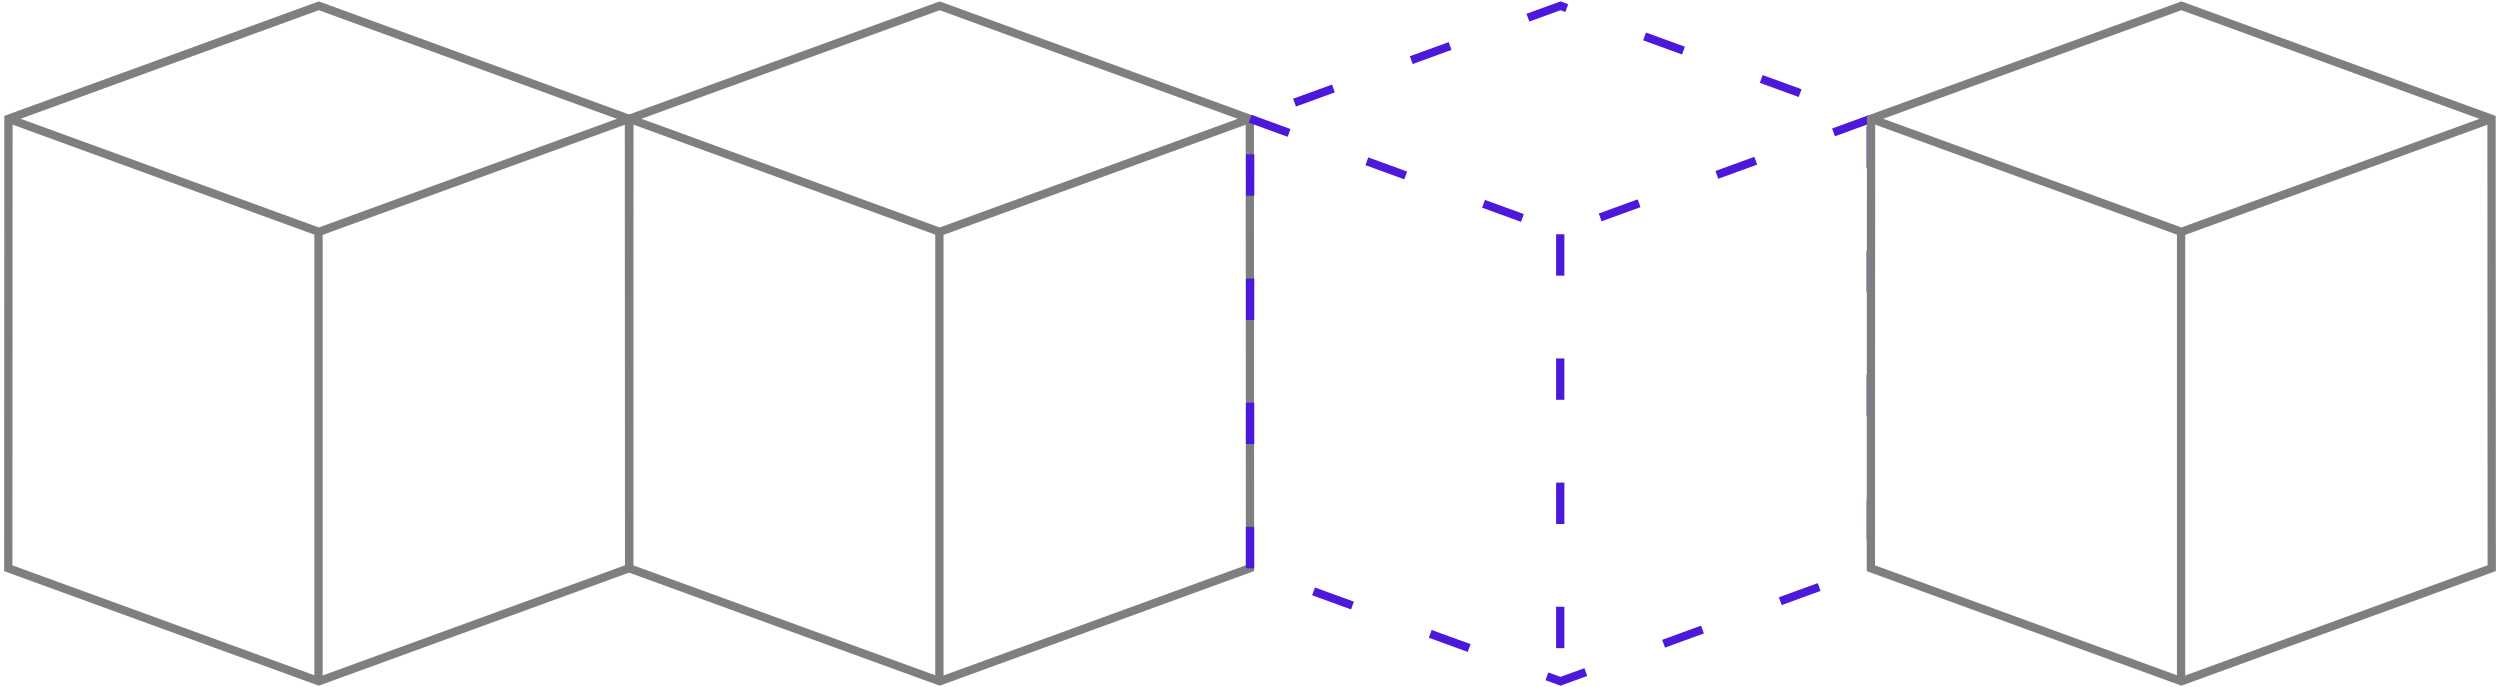 <svg fill="none" height="83" viewBox="0 0 302 83" width="302" xmlns="http://www.w3.org/2000/svg"><g stroke-miterlimit="10"><g stroke="#7f7f7f"><path d="m1 68.645.023-54.299 37.488-13.645 37.465 13.654.023 54.28-37.488 13.664z"/><path d="m1.023 14.345 37.488 13.664 37.465-13.654"/><path d="m38.477 28.298v54"/><path d="m76 68.645.023-54.299 37.489-13.645 37.465 13.654.023 54.28-37.488 13.664z"/><path d="m76.023 14.345 37.489 13.664 37.465-13.654"/><path d="m113.477 28.298v54"/></g><path d="m151 68.645.023-54.299 37.489-13.645 37.465 13.654.023 54.28-37.488 13.664z" stroke="#4c18db" stroke-dasharray="5 10"/><path d="m151.023 14.345 37.489 13.664 37.465-13.654" stroke="#4c18db" stroke-dasharray="5 10"/><path d="m188.477 28.298v54" stroke="#4c18db" stroke-dasharray="5 10"/><path d="m226 68.645.023-54.299 37.489-13.645 37.465 13.654.023 54.28-37.488 13.664z" stroke="#7f7f7f"/><path d="m226.023 14.345 37.489 13.664 37.465-13.654" stroke="#7f7f7f"/><path d="m263.477 28.298v54" stroke="#7f7f7f"/></g></svg>